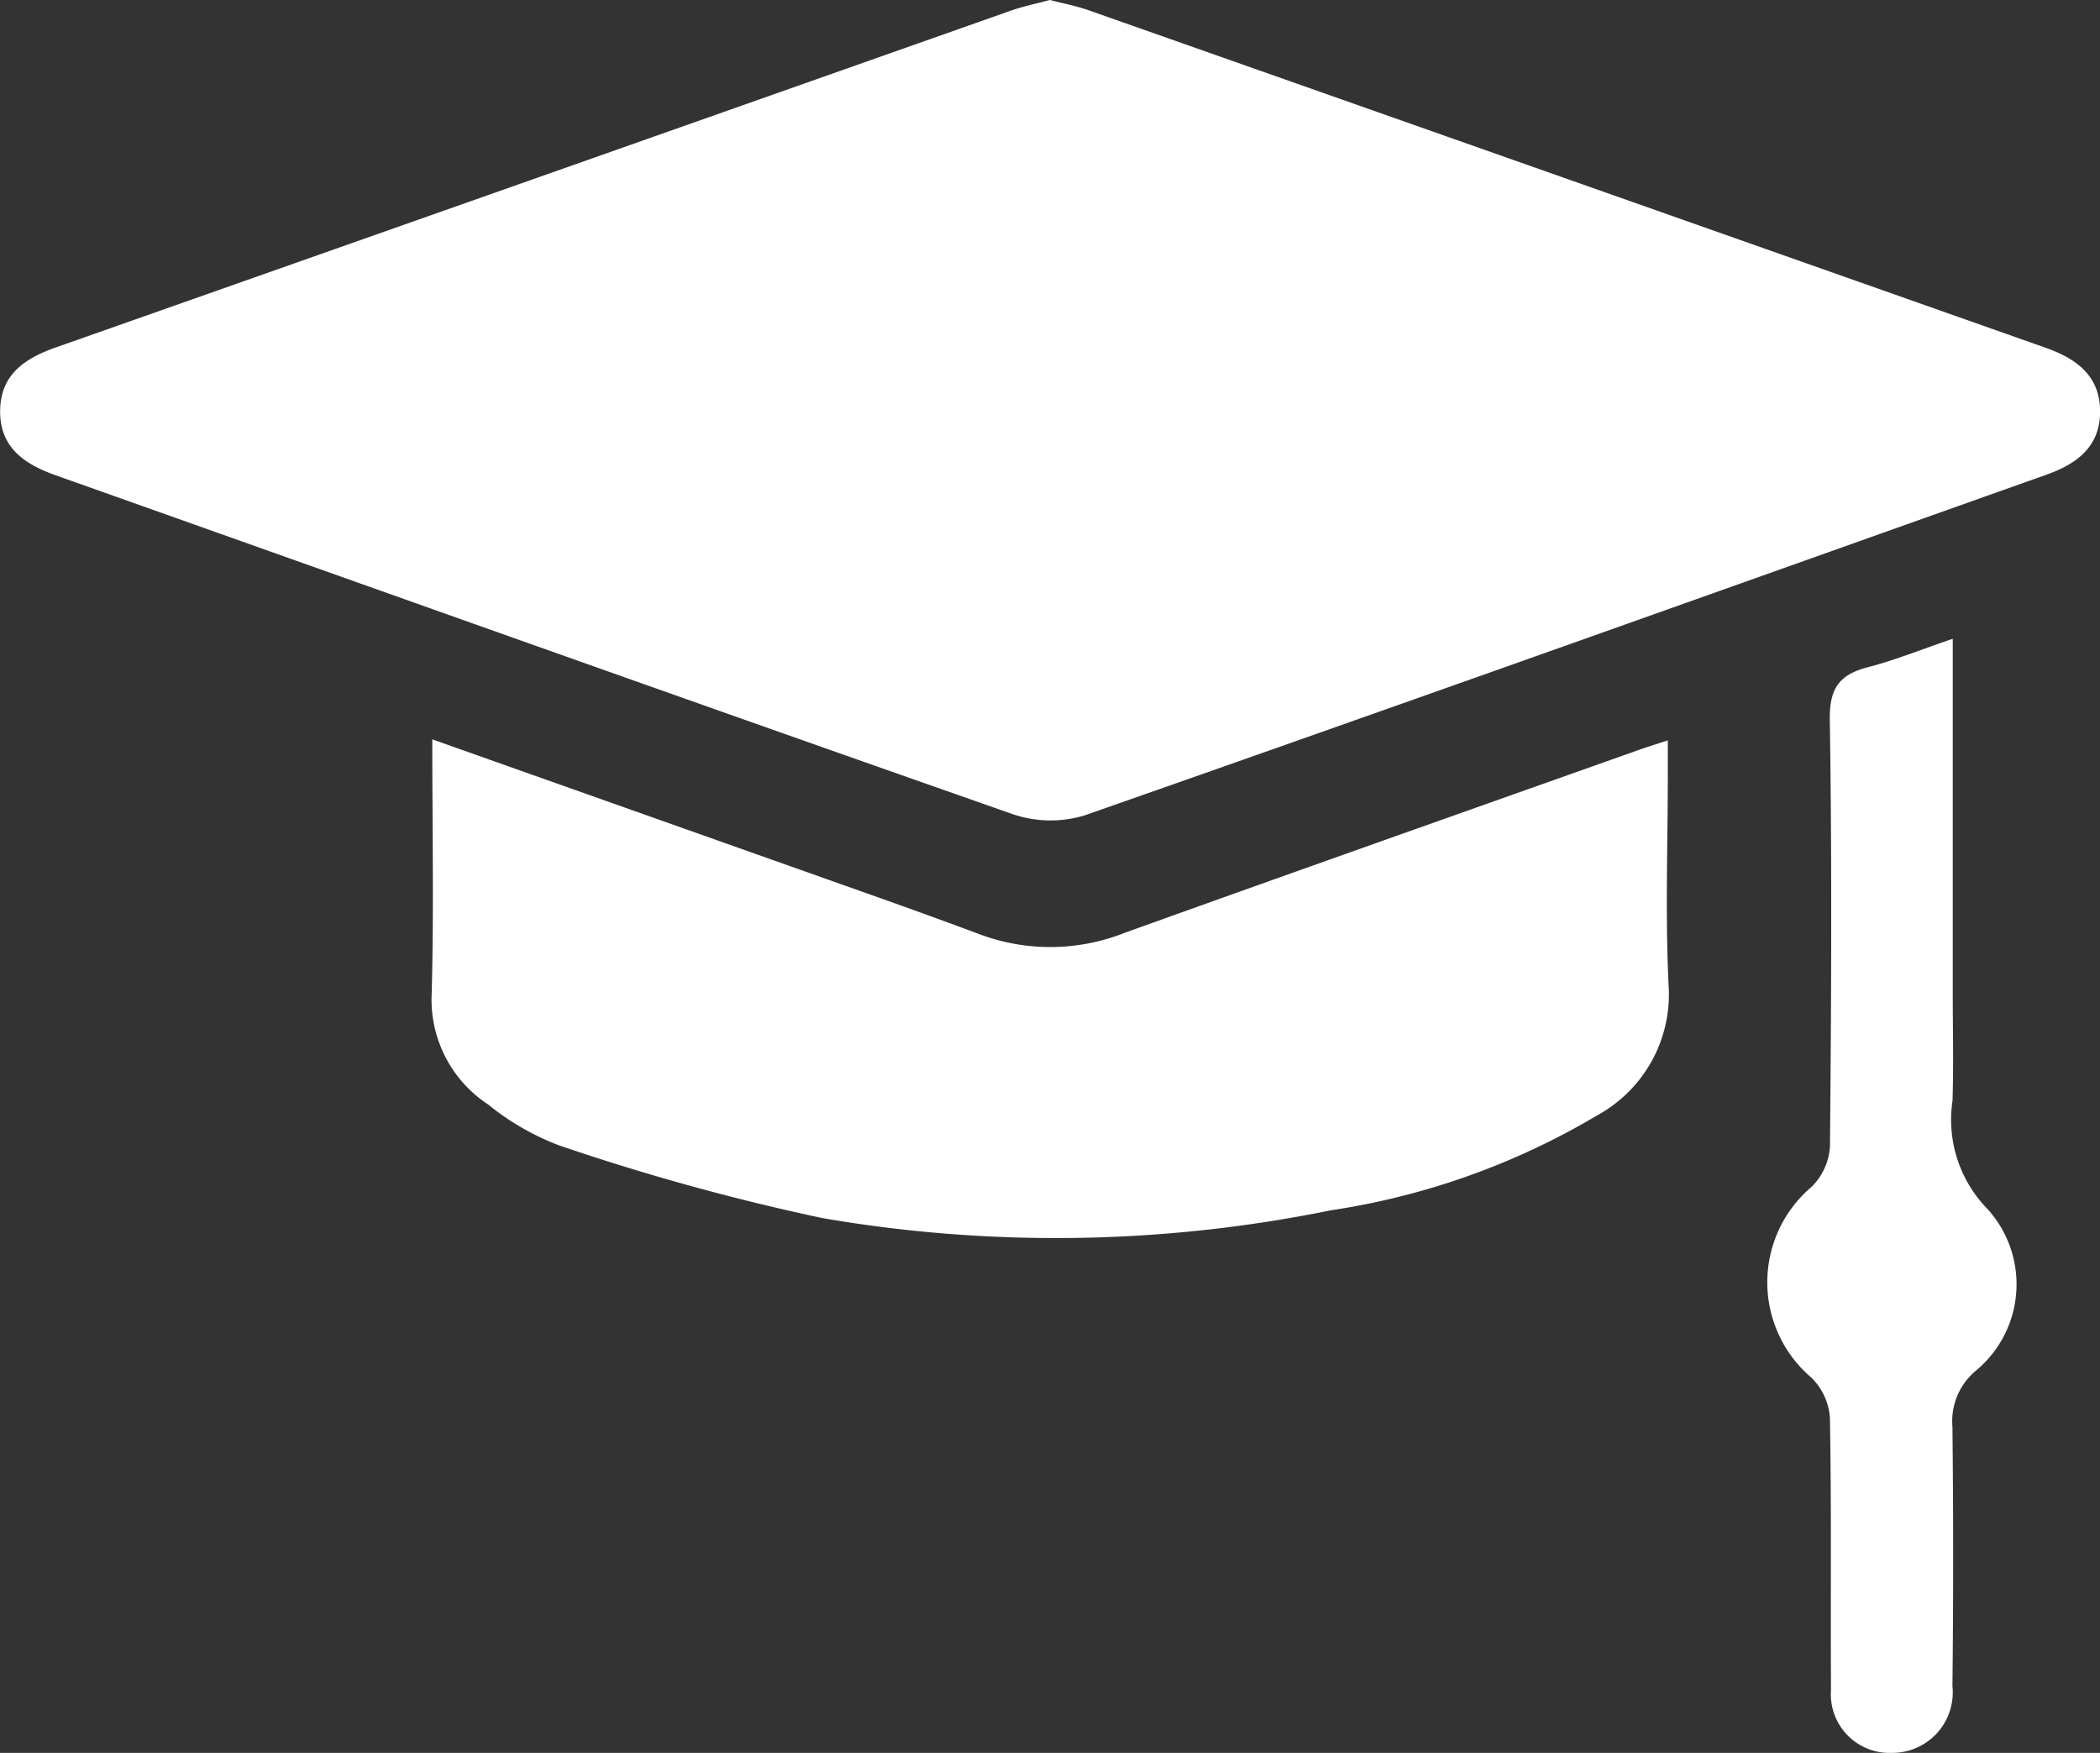 <svg id="Group_571" data-name="Group 571" xmlns="http://www.w3.org/2000/svg" width="80.383" height="67.1" viewBox="0 0 80.383 67.1">
  <rect x="0" y="0" width="80.383" height="67.1" fill="#333333" stroke="none"/>
  <path id="Path_207" data-name="Path 207" d="M-112.747-549.7c.521.136,1.016.229,1.486.395q18.309,6.451,36.614,12.913c1.2.422,2.112,1.083,2.1,2.479-.015,1.336-.915,1.98-2.055,2.385-12.274,4.362-24.542,8.744-36.836,13.048a4.482,4.482,0,0,1-2.753-.061c-12.214-4.281-24.4-8.63-36.6-12.96-1.178-.418-2.141-1.044-2.138-2.45s.94-2.029,2.133-2.449q18.25-6.429,36.5-12.872C-113.8-549.451-113.263-549.559-112.747-549.7Z" transform="translate(152.934 549.699)" fill="#fff"/>
  <path id="Path_208" data-name="Path 208" d="M-87.154-437.056c5.892,2.089,11.553,4.093,17.211,6.1q1.887.67,3.764,1.37a7.72,7.72,0,0,0,5.509-.057c6.558-2.358,13.13-4.677,19.7-7.009.308-.109.621-.205,1.109-.365v1.32c0,2.679-.1,5.362.029,8.036a5.277,5.277,0,0,1-2.723,4.993,28.067,28.067,0,0,1-10.2,3.639,52.663,52.663,0,0,1-19.46.3,87.472,87.472,0,0,1-10.1-2.79,9.874,9.874,0,0,1-2.7-1.559,4.8,4.8,0,0,1-2.161-4.269C-87.092-430.523-87.154-433.7-87.154-437.056Z" transform="translate(103.701 465.358)" fill="#fff"/>
  <path id="Path_209" data-name="Path 209" d="M123.418-452.377v13.54c0,1.381.033,2.764-.009,4.144a4.885,4.885,0,0,0,1.34,4.145,4.291,4.291,0,0,1-.443,6.185,2.519,2.519,0,0,0-.9,2.157q.054,4.96,0,9.921a2.316,2.316,0,0,1-2.333,2.555,2.244,2.244,0,0,1-2.316-2.409c-.021-3.474.022-6.95-.041-10.423A2.388,2.388,0,0,0,118-424.1a4.786,4.786,0,0,1,.018-7.3,2.383,2.383,0,0,0,.7-1.554c.05-5.442.078-10.885-.006-16.326-.018-1.193.358-1.722,1.447-2.006C121.193-451.554,122.193-451.96,123.418-452.377Z" transform="translate(-48.671 476.829)" fill="#fff"/>
</svg>
